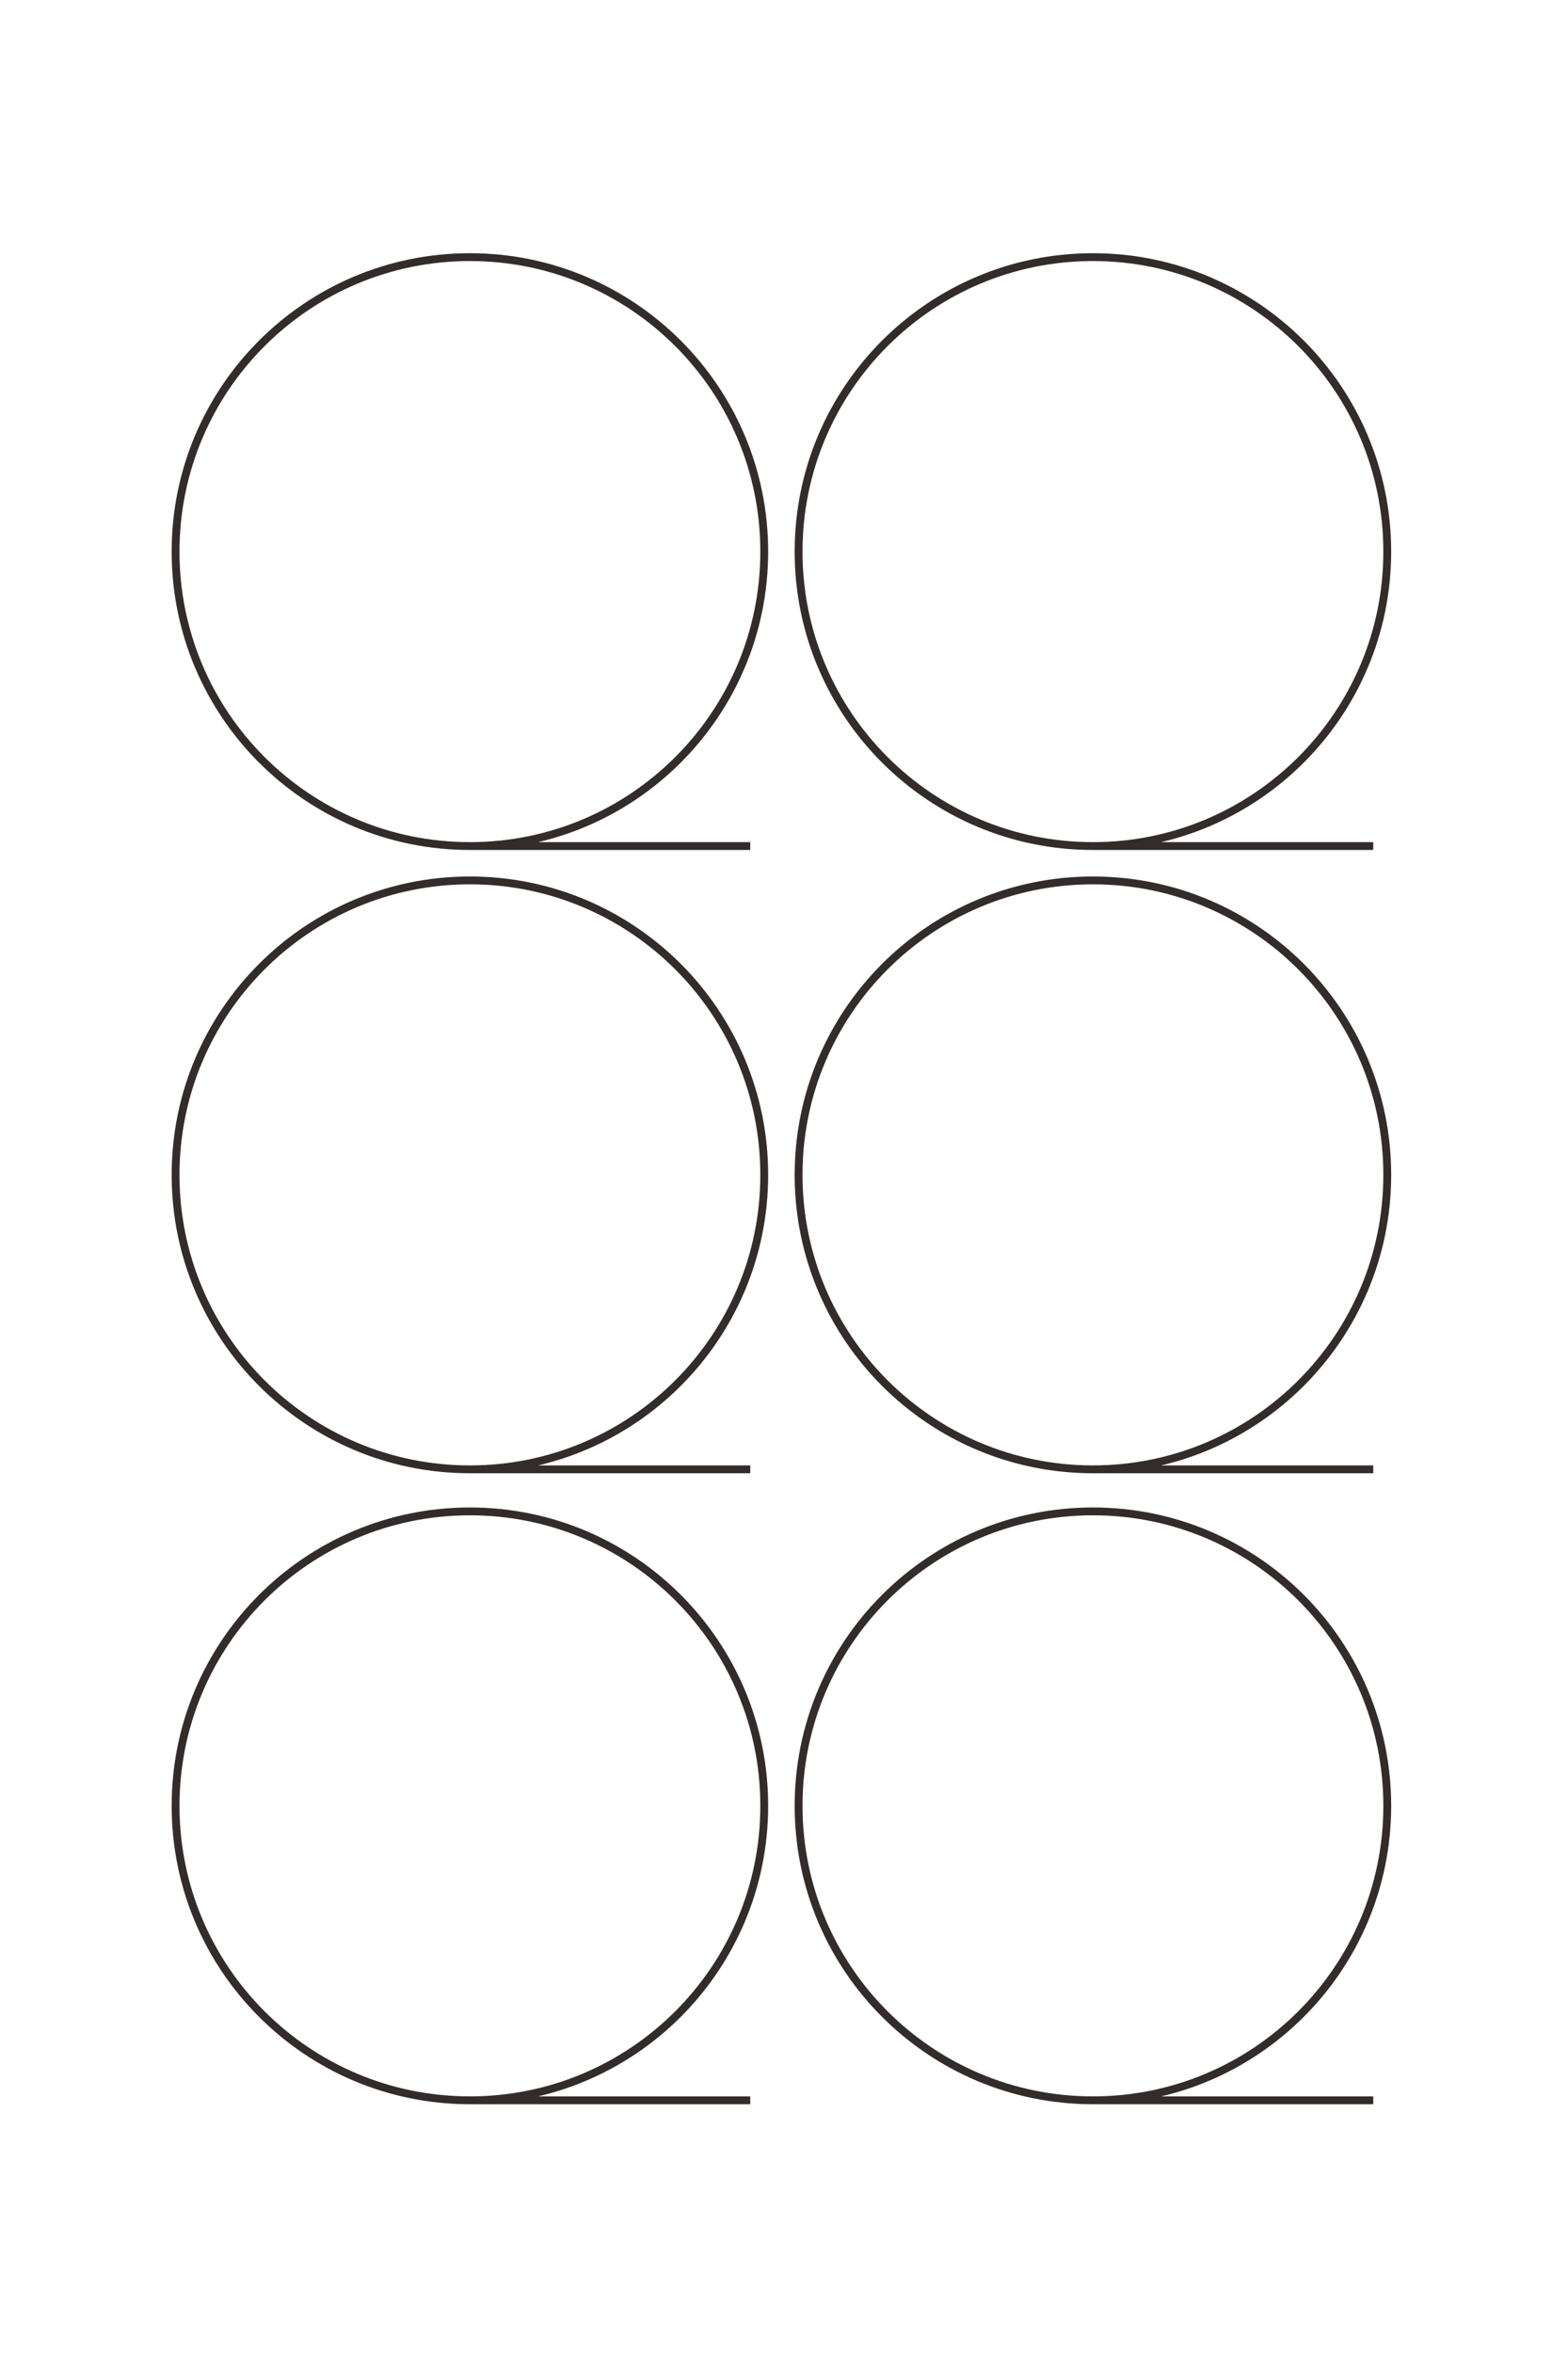 <?xml version="1.0" encoding="UTF-8"?>
<!DOCTYPE svg PUBLIC "-//W3C//DTD SVG 1.1//EN" "http://www.w3.org/Graphics/SVG/1.1/DTD/svg11.dtd">
<!-- Creator: CorelDRAW 2020 (64-Bit) -->
<svg xmlns="http://www.w3.org/2000/svg" xml:space="preserve" width="40mm" height="60mm" version="1.1" style="shape-rendering:geometricPrecision; text-rendering:geometricPrecision; image-rendering:optimizeQuality; fill-rule:evenodd; clip-rule:evenodd"
viewBox="0 0 4000 6000"
 xmlns:xlink="http://www.w3.org/1999/xlink"
 xmlns:xodm="http://www.corel.com/coreldraw/odm/2003">
 <defs>
  <style type="text/css">
   <![CDATA[
    .str0 {stroke:#332C2B;stroke-width:20;stroke-miterlimit:22.926}
    .fil0 {fill:none}
   ]]>
  </style>
 </defs>
 <g id="图层_x0020_1">
  <path class="fil0 str0" d="M9398.26 4497.91c0,-745.58 -604.42,-1350 -1350,-1350 -745.58,0 -1350,604.42 -1350,1350 0,745.58 604.42,1350 1350,1350 745.58,0 1350,-604.42 1350,-1350 0,-745.58 0,-1285.82 0,-1285.82"/>
  <path class="fil0 str0" d="M9398.26 4497.91c0,-745.58 -604.42,-1350 -1350,-1350 -745.58,0 -1350,604.42 -1350,1350 0,745.58 604.42,1350 1350,1350 745.58,0 1350,-604.42 1350,-1350 0,-745.58 0,-1285.82 0,-1285.82"/>
  <path class="fil0 str0" d="M9398.26 1640.41c0,-745.58 -604.42,-1350 -1350,-1350 -745.58,0 -1350,604.42 -1350,1350 0,745.58 604.42,1350 1350,1350 745.58,0 1350,-604.42 1350,-1350 0,-745.58 0,-1285.82 0,-1285.82"/>
  <path class="fil0 str0" d="M9398.26 1640.41c0,-745.58 -604.42,-1350 -1350,-1350 -745.58,0 -1350,604.42 -1350,1350 0,745.58 604.42,1350 1350,1350 745.58,0 1350,-604.42 1350,-1350 0,-745.58 0,-1285.82 0,-1285.82"/>
  <path class="fil0 str0" d="M12255.76 4497.91c0,-745.58 -604.42,-1350 -1350,-1350 -745.58,0 -1350,604.42 -1350,1350 0,745.58 604.42,1350 1350,1350 745.58,0 1350,-604.42 1350,-1350 0,-745.58 0,-1285.82 0,-1285.82"/>
  <path class="fil0 str0" d="M12255.76 4497.91c0,-745.58 -604.42,-1350 -1350,-1350 -745.58,0 -1350,604.42 -1350,1350 0,745.58 604.42,1350 1350,1350 745.58,0 1350,-604.42 1350,-1350 0,-745.58 0,-1285.82 0,-1285.82"/>
  <path class="fil0 str0" d="M12255.76 1640.41c0,-745.58 -604.42,-1350 -1350,-1350 -745.58,0 -1350,604.42 -1350,1350 0,745.58 604.42,1350 1350,1350 745.58,0 1350,-604.42 1350,-1350 0,-745.58 0,-1285.82 0,-1285.82"/>
  <path class="fil0 str0" d="M12255.76 1640.41c0,-745.58 -604.42,-1350 -1350,-1350 -745.58,0 -1350,604.42 -1350,1350 0,745.58 604.42,1350 1350,1350 745.58,0 1350,-604.42 1350,-1350 0,-745.58 0,-1285.82 0,-1285.82"/>
  <path class="fil0 str0" d="M15148.55 4497.91c0,-745.58 -604.42,-1350 -1350,-1350 -745.58,0 -1350,604.42 -1350,1350 0,745.58 604.42,1350 1350,1350 745.58,0 1350,-604.42 1350,-1350 0,-745.58 0,-1285.82 0,-1285.82"/>
  <path class="fil0 str0" d="M15148.55 4497.91c0,-745.58 -604.42,-1350 -1350,-1350 -745.58,0 -1350,604.42 -1350,1350 0,745.58 604.42,1350 1350,1350 745.58,0 1350,-604.42 1350,-1350 0,-745.58 0,-1285.82 0,-1285.82"/>
  <path class="fil0 str0" d="M15148.55 1640.41c0,-745.58 -604.42,-1350 -1350,-1350 -745.58,0 -1350,604.42 -1350,1350 0,745.58 604.42,1350 1350,1350 745.58,0 1350,-604.42 1350,-1350 0,-745.58 0,-1285.82 0,-1285.82"/>
  <path class="fil0 str0" d="M15148.55 1640.41c0,-745.58 -604.42,-1350 -1350,-1350 -745.58,0 -1350,604.42 -1350,1350 0,745.58 604.42,1350 1350,1350 745.58,0 1350,-604.42 1350,-1350 0,-745.58 0,-1285.82 0,-1285.82"/>
  <path class="fil0 str0" d="M1198.74 2157.4c414.68,0 750.86,-336.18 750.86,-750.87 0,-414.68 -336.18,-750.86 -750.86,-750.86 -414.68,0 -750.86,336.18 -750.86,750.86 0,414.69 336.18,750.87 750.86,750.87 414.68,0 715.16,0 715.16,0m874.16 0c414.68,0 750.86,-336.18 750.86,-750.87 0,-414.68 -336.18,-750.86 -750.86,-750.86 -414.68,0 -750.86,336.18 -750.86,750.86 0,414.69 336.18,750.87 750.86,750.87 414.68,0 715.16,0 715.16,0m-2304.48 1589.32c414.68,0 750.86,-336.18 750.86,-750.86 0,-414.68 -336.18,-750.86 -750.86,-750.86 -414.68,0 -750.86,336.18 -750.86,750.86 0,414.68 336.18,750.86 750.86,750.86 414.68,0 715.16,0 715.16,0m874.16 0c414.68,0 750.86,-336.18 750.86,-750.86 0,-414.68 -336.18,-750.86 -750.86,-750.86 -414.68,0 -750.86,336.18 -750.86,750.86 0,414.68 336.18,750.86 750.86,750.86 414.68,0 715.16,0 715.16,0m-2304.48 1608.95c414.68,0 750.86,-336.18 750.86,-750.86 0,-414.68 -336.18,-750.86 -750.86,-750.86 -414.68,0 -750.86,336.18 -750.86,750.86 0,414.68 336.18,750.86 750.86,750.86 414.68,0 715.16,0 715.16,0m874.16 0c414.68,0 750.86,-336.18 750.86,-750.86 0,-414.68 -336.18,-750.86 -750.86,-750.86 -414.68,0 -750.86,336.18 -750.86,750.86 0,414.68 336.18,750.86 750.86,750.86 414.68,0 715.16,0 715.16,0"/>
 </g>
</svg>
